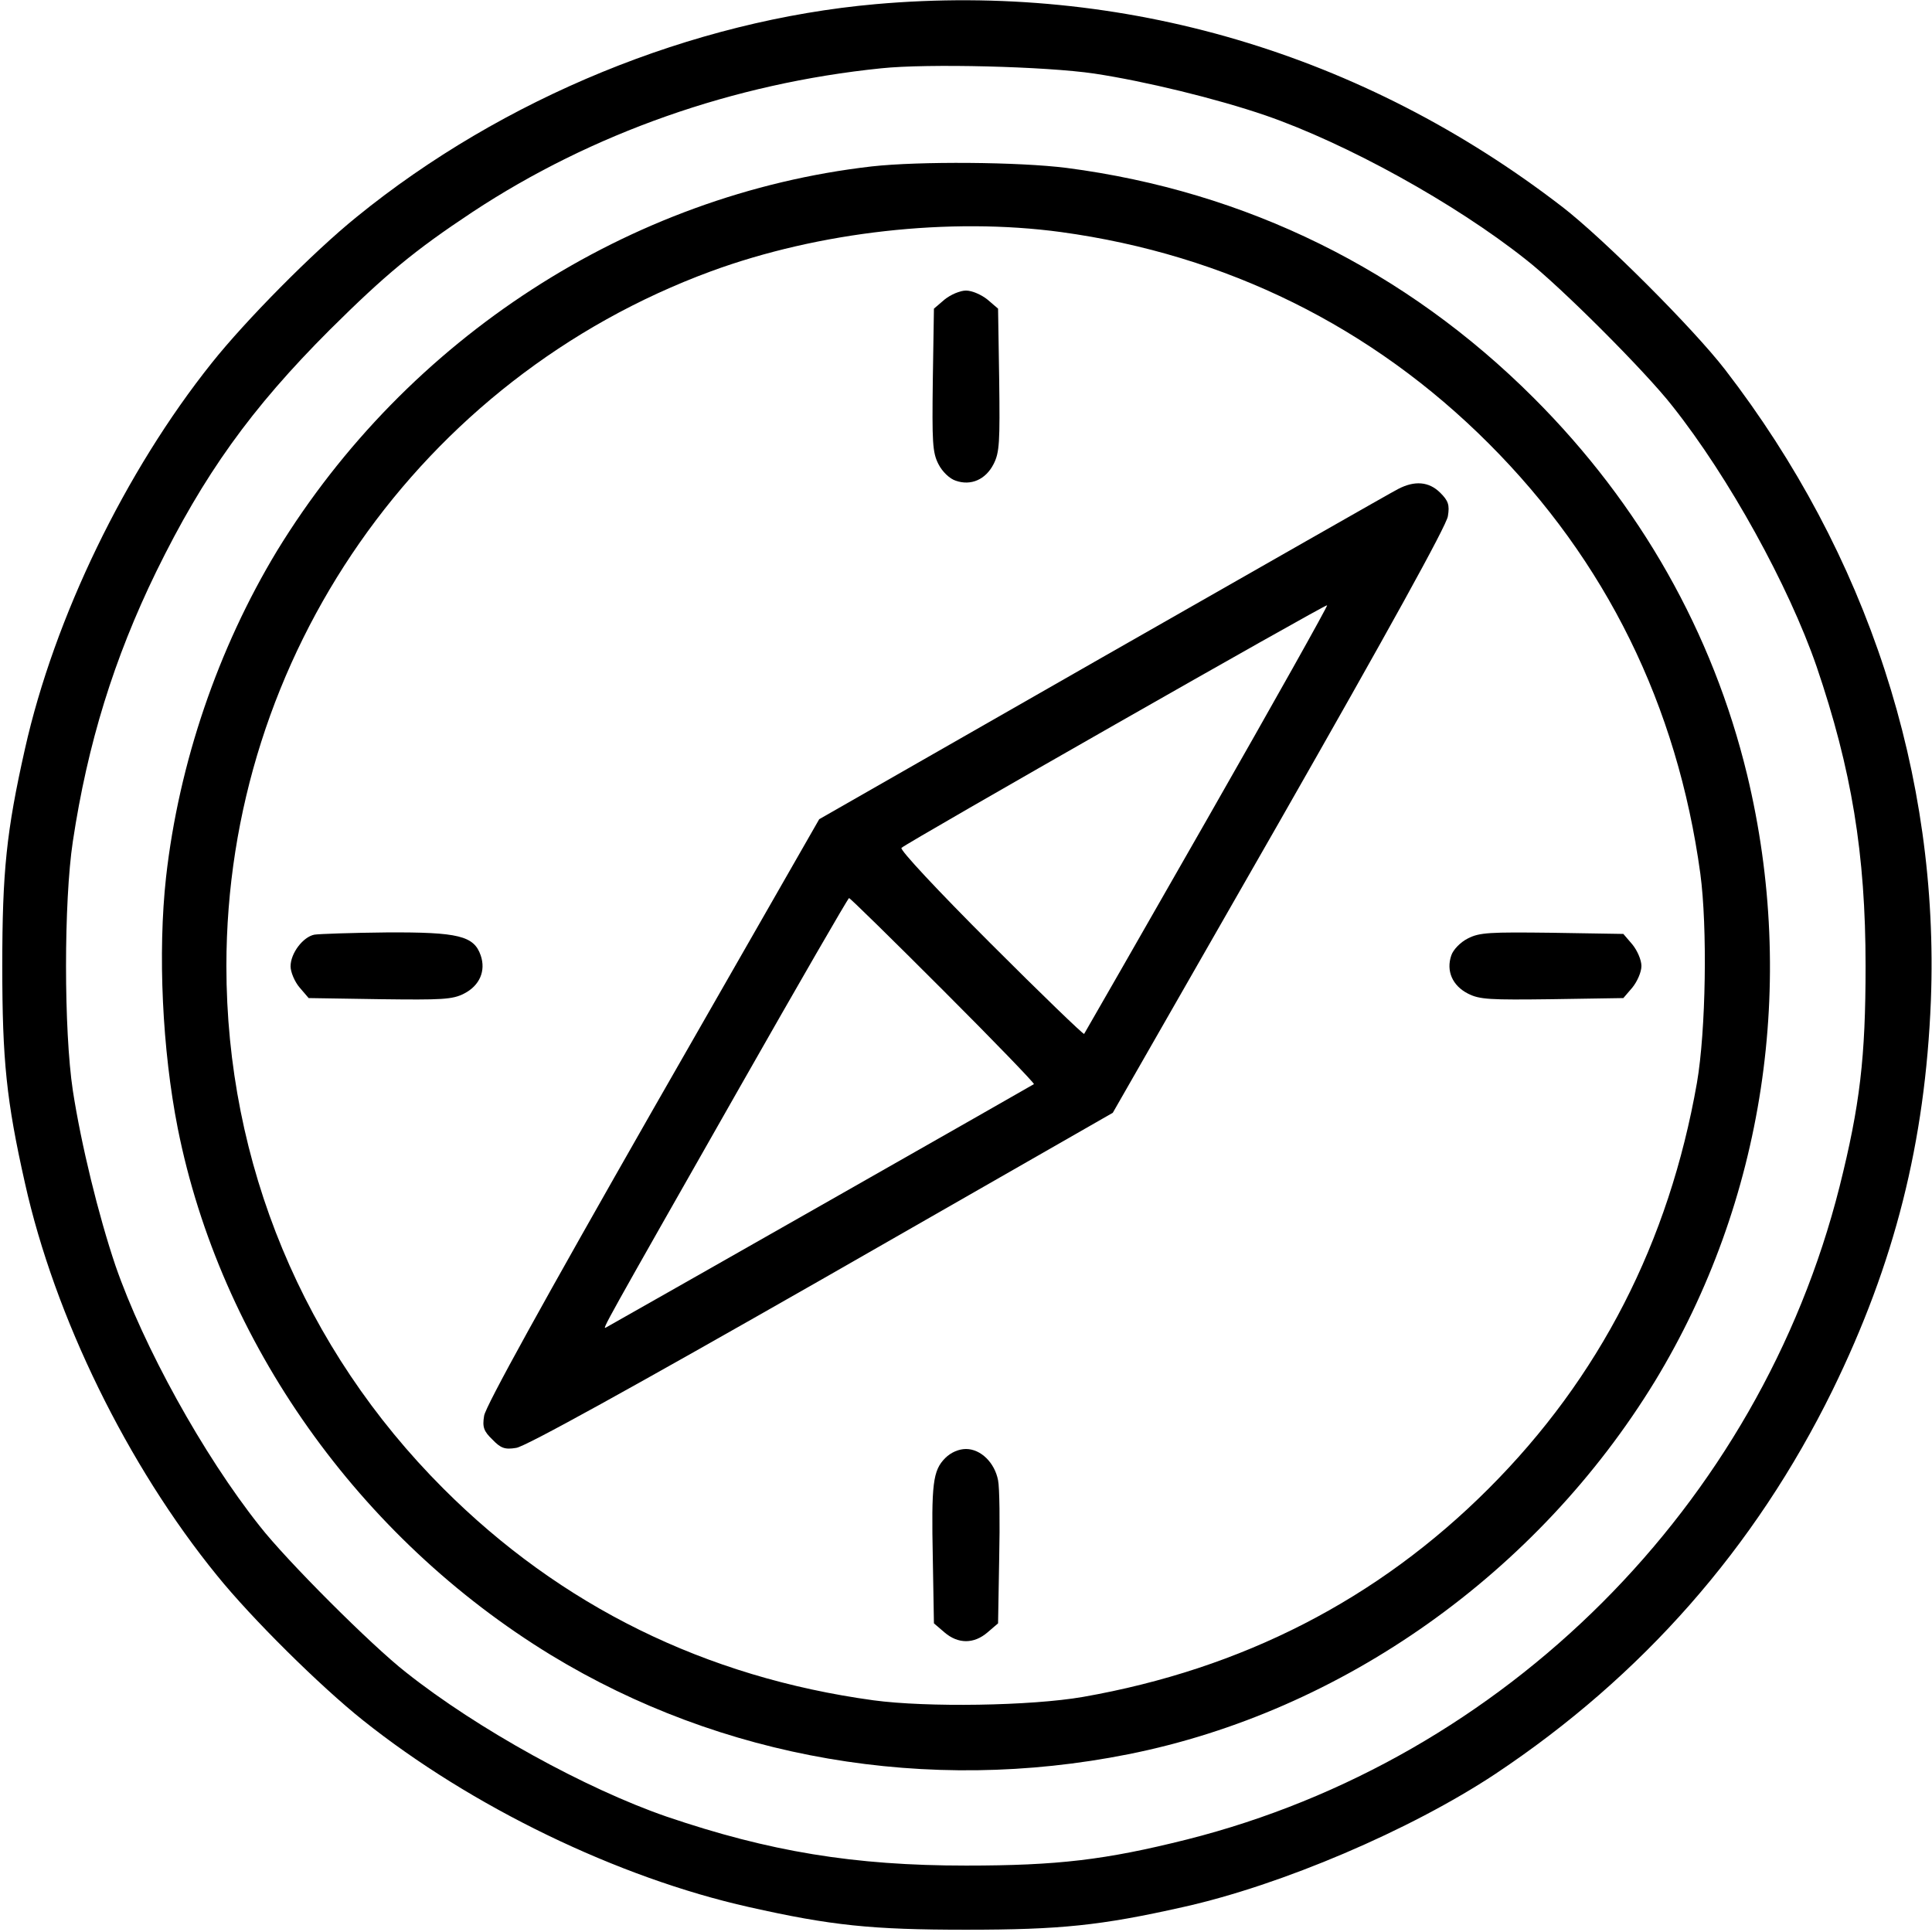 <svg width="50" height="50" viewBox="0 0 50 50" fill="none" xmlns="http://www.w3.org/2000/svg">
<g clip-path="url(#clip0_30_25)">
<path d="M22.666 0.107C17.92 0.527 13.008 2.539 9.229 5.615C8.115 6.514 6.357 8.291 5.479 9.395C3.242 12.197 1.406 15.986 0.645 19.385C0.166 21.514 0.059 22.559 0.059 25C0.059 27.441 0.166 28.486 0.645 30.615C1.416 34.082 3.301 37.93 5.615 40.772C6.514 41.885 8.291 43.643 9.395 44.522C12.197 46.758 15.986 48.594 19.385 49.355C21.514 49.834 22.559 49.941 25 49.941C27.441 49.941 28.486 49.834 30.615 49.355C33.164 48.789 36.504 47.363 38.701 45.908C42.5 43.379 45.42 40.059 47.422 35.986C49.033 32.695 49.824 29.561 49.971 25.898C50.195 20.059 48.33 14.346 44.648 9.57C43.828 8.506 41.494 6.172 40.43 5.352C35.273 1.377 29.062 -0.459 22.666 0.107ZM28.32 1.904C29.619 2.1 31.475 2.549 32.754 2.988C34.844 3.711 37.647 5.254 39.492 6.719C40.381 7.412 42.588 9.619 43.281 10.508C44.746 12.354 46.289 15.156 47.012 17.246C47.92 19.912 48.281 22.1 48.281 25C48.281 27.373 48.135 28.604 47.607 30.713C45.527 38.955 38.955 45.527 30.713 47.607C28.604 48.135 27.373 48.281 25 48.281C22.1 48.281 19.912 47.92 17.246 47.012C15.156 46.289 12.354 44.746 10.508 43.281C9.619 42.588 7.412 40.381 6.719 39.492C5.254 37.647 3.711 34.844 2.988 32.754C2.549 31.455 2.1 29.619 1.885 28.223C1.65 26.67 1.65 23.33 1.885 21.777C2.266 19.248 2.949 17.041 4.043 14.795C5.273 12.285 6.494 10.576 8.535 8.535C9.971 7.109 10.723 6.484 12.227 5.488C15.322 3.447 18.984 2.158 22.803 1.768C24.004 1.641 27.07 1.719 28.32 1.904Z" fill="black"/>
<path d="M22.559 4.307C16.279 5.029 10.537 8.75 7.168 14.258C5.645 16.777 4.629 19.746 4.297 22.705C4.082 24.658 4.199 27.168 4.6 29.199C5.703 34.736 9.287 39.795 14.258 42.832C18.672 45.518 24.004 46.436 29.199 45.4C34.736 44.297 39.795 40.713 42.832 35.742C45.654 31.094 46.514 25.439 45.215 20.049C44.326 16.377 42.451 13.057 39.697 10.303C36.377 6.982 32.246 4.951 27.607 4.346C26.367 4.189 23.789 4.17 22.559 4.307ZM27.461 6.006C31.738 6.592 35.508 8.457 38.525 11.475C41.562 14.512 43.408 18.252 44.004 22.608C44.19 23.984 44.15 26.68 43.916 28.027C43.193 32.148 41.397 35.654 38.525 38.525C35.654 41.397 32.148 43.193 28.027 43.916C26.68 44.15 23.984 44.19 22.607 44.004C18.252 43.408 14.512 41.562 11.475 38.525C7.852 34.902 5.859 30.108 5.859 25C5.859 16.983 10.879 9.795 18.398 7.022C21.191 5.996 24.58 5.615 27.461 6.006Z" fill="black"/>
<path d="M24.443 7.754L24.17 7.988L24.141 9.834C24.121 11.445 24.131 11.709 24.287 12.012C24.385 12.207 24.58 12.393 24.736 12.441C25.127 12.578 25.508 12.412 25.713 12.012C25.869 11.709 25.879 11.445 25.859 9.834L25.83 7.988L25.557 7.754C25.4 7.627 25.156 7.52 25 7.52C24.844 7.52 24.6 7.627 24.443 7.754Z" fill="black"/>
<path d="M36.182 12.656C36.025 12.734 32.588 14.697 28.545 17.002L21.201 21.201L16.885 28.74C14.092 33.633 12.559 36.406 12.529 36.641C12.48 36.934 12.52 37.041 12.744 37.256C12.959 37.48 13.066 37.52 13.359 37.471C13.594 37.441 16.367 35.908 21.26 33.115L28.799 28.799L33.115 21.26C35.908 16.367 37.441 13.594 37.471 13.359C37.52 13.066 37.48 12.959 37.275 12.754C36.982 12.461 36.611 12.432 36.182 12.656ZM31.24 21.201C29.512 24.228 28.076 26.728 28.057 26.758C28.037 26.777 26.943 25.723 25.635 24.414C24.268 23.047 23.281 21.992 23.33 21.943C23.457 21.816 34.316 15.625 34.346 15.664C34.365 15.684 32.969 18.174 31.24 21.201ZM24.414 25.635C25.723 26.943 26.777 28.037 26.758 28.057C26.719 28.086 17.002 33.613 15.684 34.355C15.576 34.414 15.576 34.414 19.141 28.145C20.674 25.449 21.943 23.252 21.973 23.242C22.002 23.242 23.096 24.316 24.414 25.635Z" fill="black"/>
<path d="M8.135 24.189C7.842 24.248 7.52 24.668 7.52 25.01C7.52 25.156 7.627 25.41 7.754 25.557L7.988 25.83L9.834 25.859C11.445 25.879 11.709 25.869 12.012 25.713C12.412 25.508 12.578 25.127 12.441 24.727C12.266 24.219 11.865 24.121 10.01 24.131C9.102 24.14 8.252 24.17 8.135 24.189Z" fill="black"/>
<path d="M37.988 24.287C37.793 24.385 37.607 24.58 37.559 24.727C37.422 25.127 37.588 25.508 37.988 25.713C38.291 25.869 38.555 25.879 40.166 25.859L42.012 25.83L42.246 25.557C42.373 25.4 42.48 25.156 42.48 25C42.48 24.844 42.373 24.599 42.246 24.443L42.012 24.17L40.166 24.14C38.555 24.121 38.291 24.131 37.988 24.287Z" fill="black"/>
<path d="M24.463 37.734C24.141 38.057 24.102 38.398 24.141 40.332L24.17 42.012L24.443 42.246C24.795 42.549 25.205 42.549 25.557 42.246L25.83 42.012L25.859 40.332C25.879 39.404 25.869 38.496 25.83 38.31C25.742 37.852 25.381 37.5 25 37.5C24.814 37.5 24.609 37.588 24.463 37.734Z" fill="black"/>
</g>
<defs>
<clipPath id="clip0_30_25">
<rect width="50" height="50" fill="white"/>
</clipPath>
</defs>
</svg>
